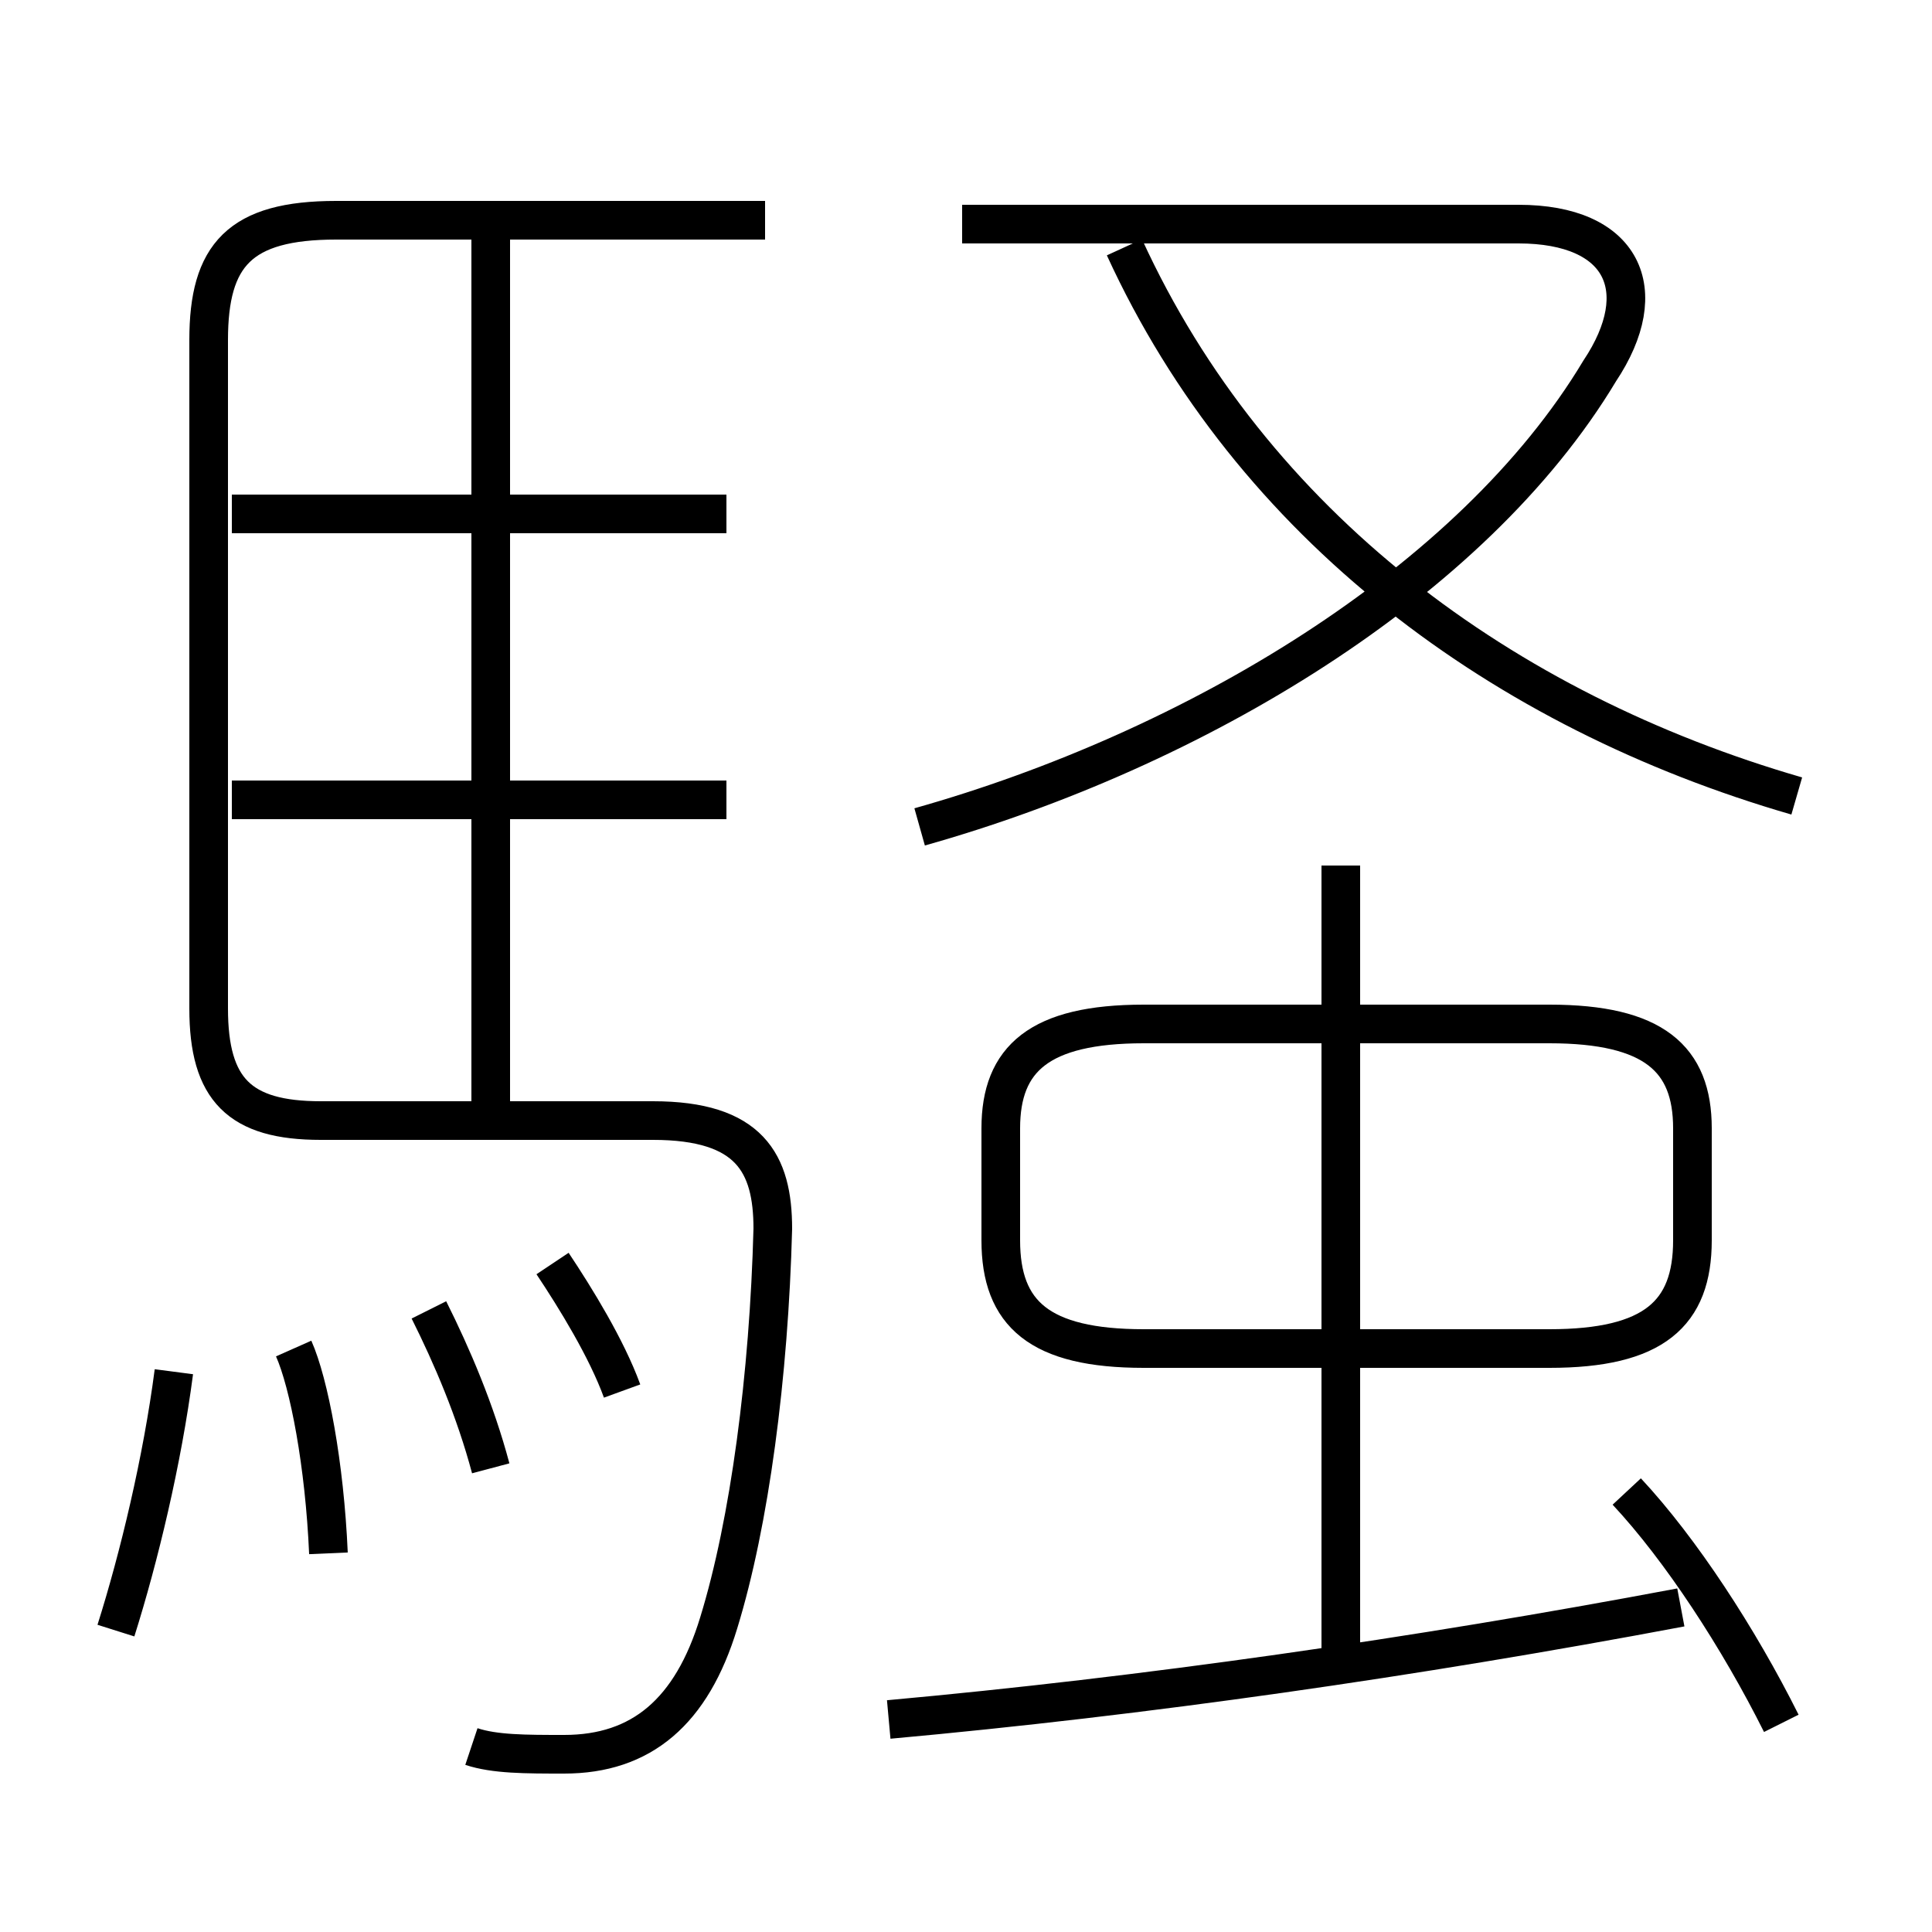 <?xml version='1.0' encoding='utf8'?>
<svg viewBox="0.0 -6.0 50.0 50.0" version="1.1" xmlns="http://www.w3.org/2000/svg">
<rect x="0.0" y="-6.0" width="50.0" height="50.0" fill="#808080" stroke="none"/>
<rect x="-1000" y="-1000" width="2000" height="2000" stroke="white" fill="white"/>
<g style="fill:white;stroke:#000000;  stroke-width:1">
<path d="M 12.2 1.2 C 12.8 1.4 13.6 1.4 14.6 1.4 C 16.6 1.4 17.9 0.3 18.6 -2.0 C 19.4 -4.6 19.9 -8.4 20.0 -12.2 C 20.0 -13.9 19.4 -15.0 16.9 -15.0 L 8.3 -15.0 C 6.2 -15.0 5.4 -15.8 5.4 -17.9 L 5.4 -35.2 C 5.4 -37.4 6.2 -38.3 8.7 -38.3 L 19.8 -38.3 M 3.0 -1.8 C 3.6 -3.7 4.2 -6.2 4.5 -8.5 M 8.5 -3.8 C 8.4 -6.1 8.0 -8.2 7.6 -9.1 M 12.7 -6.0 C 12.3 -7.5 11.7 -8.9 11.1 -10.1 M 16.1 -8.0 C 15.7 -9.1 14.9 -10.4 14.3 -11.3 M 12.7 -15.1 L 12.7 -37.9 M 18.8 -23.3 L 6.0 -23.3 M 23.0 0.5 C 29.6 -0.1 36.6 -1.1 43.5 -2.4 M 18.8 -30.7 L 6.0 -30.7 M 46.1 0.6 C 45.0 -1.6 43.5 -3.9 42.1 -5.4 M 29.6 -9.1 L 40.1 -9.1 C 42.8 -9.1 43.8 -10.0 43.8 -11.9 L 43.8 -14.8 C 43.8 -16.6 42.8 -17.5 40.1 -17.5 L 29.6 -17.5 C 26.9 -17.5 25.9 -16.6 25.9 -14.8 L 25.9 -11.9 C 25.9 -10.0 26.9 -9.1 29.6 -9.1 Z M 34.7 -0.8 L 34.7 -21.6 M 23.8 -22.6 C 30.9 -24.6 38.1 -28.9 41.4 -34.4 C 42.8 -36.5 42.0 -38.2 39.3 -38.2 L 24.9 -38.2 M 46.5 -23.4 C 38.9 -25.6 32.4 -30.4 29.1 -37.6" transform="translate(0.0, 38.0)" />
</g>
</svg>